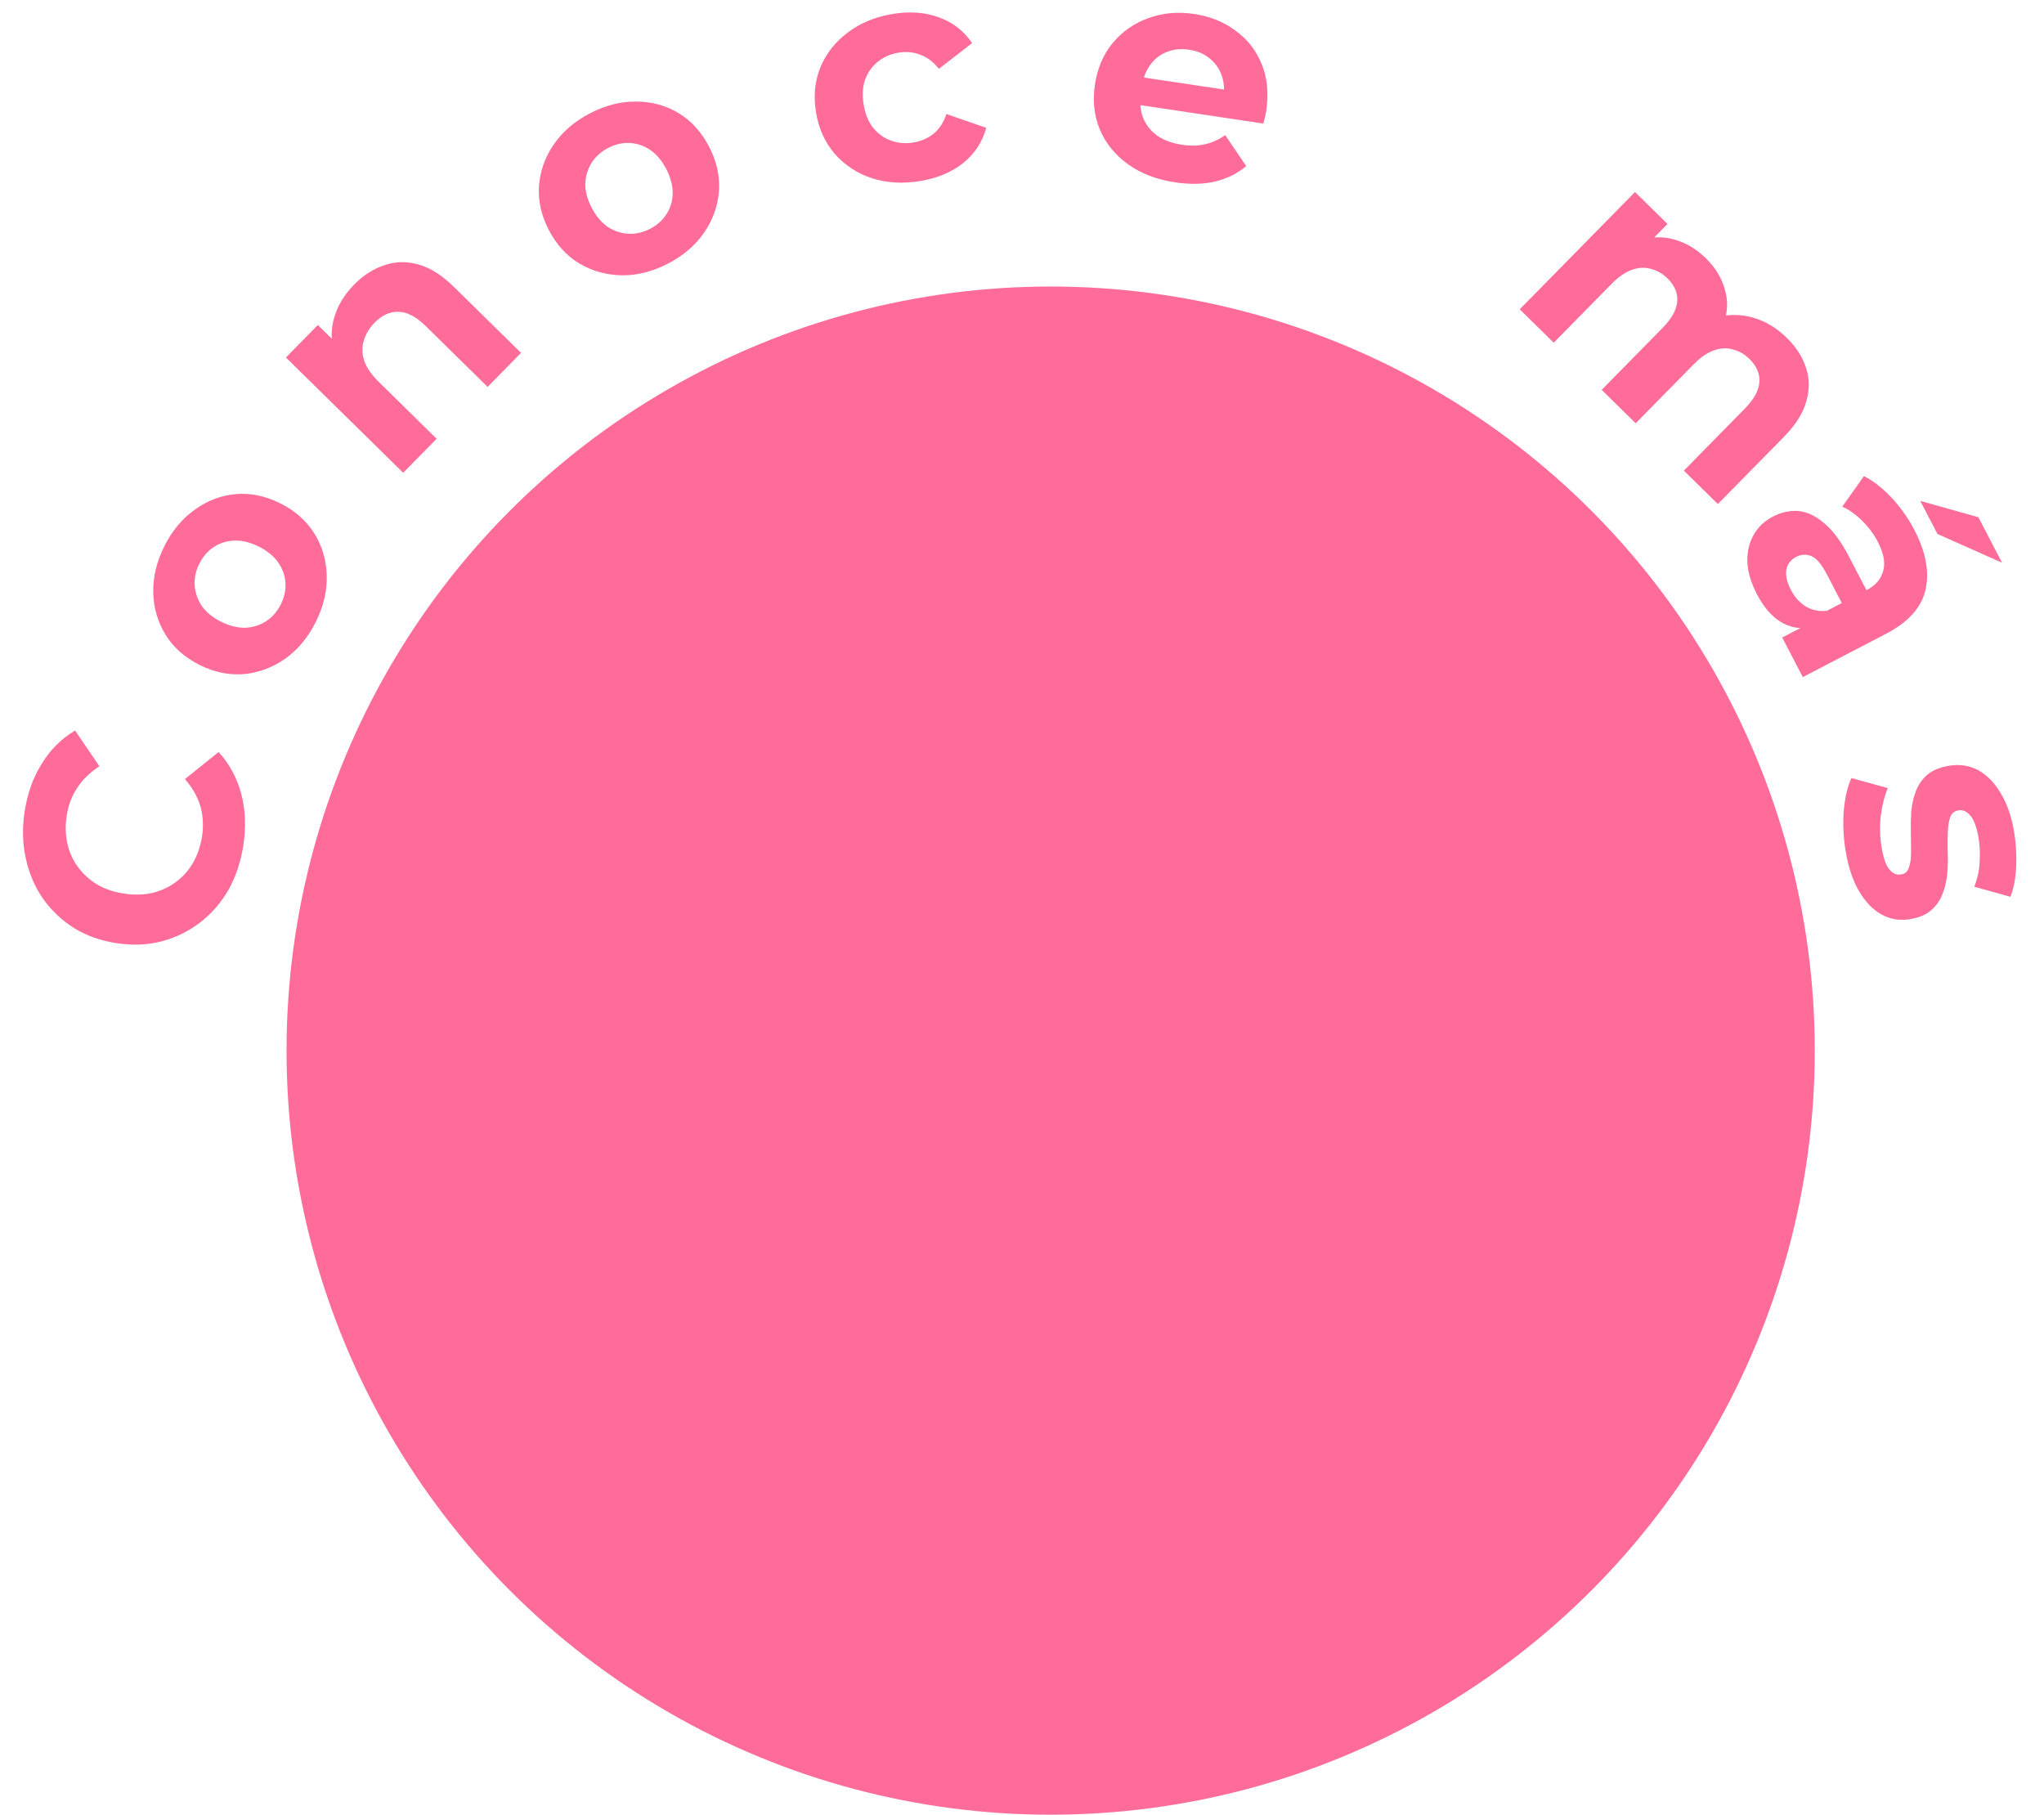 <svg width="107" height="95" viewBox="0 0 107 95" fill="none" xmlns="http://www.w3.org/2000/svg">
<circle cx="55" cy="55" r="40" fill="#FF6C99"/>
<path d="M12.741 44.237C12.613 45.091 12.357 45.867 11.972 46.565C11.579 47.25 11.083 47.823 10.486 48.284C9.888 48.744 9.218 49.076 8.476 49.277C7.736 49.468 6.949 49.502 6.116 49.377C5.282 49.252 4.539 48.99 3.887 48.591C3.237 48.181 2.693 47.668 2.257 47.053C1.822 46.427 1.522 45.729 1.357 44.96C1.181 44.19 1.158 43.372 1.287 42.507C1.431 41.547 1.729 40.707 2.182 39.988C2.625 39.256 3.209 38.675 3.931 38.243L5.204 40.116C4.715 40.431 4.33 40.805 4.049 41.238C3.758 41.669 3.572 42.159 3.49 42.707C3.412 43.224 3.426 43.711 3.53 44.169C3.634 44.627 3.82 45.038 4.09 45.401C4.359 45.765 4.696 46.069 5.102 46.313C5.509 46.547 5.976 46.703 6.504 46.782C7.031 46.861 7.524 46.848 7.982 46.744C8.441 46.63 8.853 46.438 9.216 46.169C9.58 45.9 9.879 45.561 10.113 45.154C10.346 44.747 10.501 44.285 10.579 43.768C10.661 43.219 10.631 42.697 10.489 42.201C10.338 41.704 10.068 41.232 9.682 40.786L11.447 39.368C12.012 39.992 12.405 40.719 12.625 41.55C12.848 42.371 12.886 43.266 12.741 44.237Z" fill="#FF6C99"/>
<path d="M16.534 32.553C16.124 33.374 15.588 34.019 14.925 34.487C14.268 34.945 13.55 35.213 12.773 35.29C11.99 35.353 11.217 35.194 10.454 34.813C9.681 34.427 9.088 33.906 8.678 33.248C8.262 32.575 8.044 31.841 8.024 31.044C8 30.234 8.192 29.418 8.602 28.597C9.006 27.785 9.54 27.146 10.203 26.678C10.856 26.205 11.569 25.934 12.341 25.867C13.114 25.799 13.892 25.961 14.674 26.351C15.438 26.732 16.03 27.254 16.45 27.917C16.861 28.575 17.079 29.309 17.104 30.12C17.128 30.931 16.938 31.742 16.534 32.553ZM14.701 31.639C14.887 31.267 14.967 30.89 14.943 30.508C14.919 30.127 14.792 29.771 14.563 29.442C14.324 29.109 13.985 28.832 13.546 28.613C13.097 28.39 12.673 28.285 12.272 28.3C11.871 28.314 11.511 28.427 11.192 28.637C10.872 28.847 10.62 29.139 10.434 29.511C10.248 29.883 10.168 30.26 10.192 30.642C10.216 31.023 10.341 31.383 10.565 31.722C10.794 32.051 11.133 32.327 11.582 32.551C12.021 32.77 12.446 32.874 12.856 32.864C13.261 32.84 13.624 32.723 13.943 32.513C14.263 32.303 14.515 32.011 14.701 31.639Z" fill="#FF6C99"/>
<path d="M18.544 14.894C19.023 14.407 19.548 14.071 20.119 13.885C20.691 13.684 21.287 13.671 21.907 13.847C22.519 14.015 23.137 14.406 23.761 15.019L27.275 18.474L25.526 20.254L22.285 17.068C21.791 16.582 21.317 16.334 20.864 16.323C20.419 16.304 20.002 16.492 19.613 16.888C19.337 17.169 19.147 17.484 19.044 17.832C18.942 18.164 18.948 18.515 19.065 18.884C19.189 19.245 19.441 19.612 19.821 19.986L22.856 22.97L21.106 24.75L14.968 18.715L16.639 17.015L18.339 18.686L17.512 18.501C17.318 17.877 17.312 17.25 17.495 16.623C17.679 15.995 18.028 15.419 18.544 14.894Z" fill="#FF6C99"/>
<path d="M34.98 13.793C34.166 14.216 33.354 14.422 32.543 14.412C31.741 14.396 31.003 14.191 30.329 13.796C29.659 13.387 29.127 12.804 28.733 12.047C28.334 11.281 28.162 10.511 28.216 9.737C28.275 8.949 28.531 8.227 28.983 7.571C29.44 6.9 30.075 6.353 30.889 5.93C31.693 5.511 32.501 5.307 33.312 5.318C34.118 5.319 34.854 5.52 35.519 5.919C36.183 6.319 36.718 6.906 37.121 7.682C37.515 8.439 37.688 9.209 37.638 9.993C37.584 10.767 37.328 11.489 36.872 12.159C36.415 12.83 35.785 13.374 34.98 13.793ZM34.035 11.976C34.404 11.784 34.691 11.526 34.895 11.204C35.1 10.88 35.206 10.519 35.214 10.118C35.217 9.707 35.105 9.285 34.879 8.849C34.648 8.405 34.365 8.07 34.033 7.847C33.7 7.623 33.342 7.503 32.961 7.485C32.578 7.467 32.203 7.554 31.834 7.746C31.465 7.938 31.178 8.196 30.973 8.519C30.769 8.842 30.658 9.206 30.64 9.612C30.633 10.013 30.744 10.436 30.976 10.88C31.202 11.316 31.484 11.65 31.822 11.883C32.164 12.102 32.526 12.22 32.908 12.238C33.29 12.255 33.666 12.168 34.035 11.976Z" fill="#FF6C99"/>
<path d="M48.184 9.475C47.269 9.628 46.423 9.58 45.646 9.331C44.867 9.072 44.217 8.645 43.696 8.051C43.185 7.455 42.86 6.736 42.719 5.895C42.576 5.043 42.651 4.257 42.941 3.538C43.241 2.806 43.718 2.197 44.371 1.709C45.023 1.211 45.807 0.885 46.722 0.732C47.617 0.583 48.427 0.642 49.153 0.91C49.877 1.167 50.455 1.617 50.887 2.258L49.149 3.603C48.861 3.24 48.533 2.992 48.165 2.859C47.807 2.724 47.434 2.69 47.044 2.755C46.623 2.825 46.261 2.983 45.956 3.229C45.651 3.474 45.427 3.787 45.285 4.168C45.154 4.547 45.13 4.984 45.212 5.478C45.295 5.972 45.46 6.377 45.707 6.693C45.965 7.007 46.279 7.23 46.647 7.363C47.015 7.496 47.41 7.528 47.831 7.457C48.22 7.392 48.562 7.243 48.859 7.01C49.164 6.764 49.392 6.418 49.545 5.97L51.628 6.693C51.427 7.429 51.027 8.042 50.427 8.532C49.826 9.011 49.078 9.325 48.184 9.475Z" fill="#FF6C99"/>
<path d="M61.518 9.546C60.547 9.401 59.721 9.083 59.04 8.593C58.369 8.104 57.882 7.503 57.579 6.789C57.277 6.064 57.19 5.28 57.316 4.436C57.444 3.582 57.752 2.856 58.24 2.261C58.74 1.656 59.361 1.221 60.102 0.954C60.844 0.677 61.648 0.603 62.513 0.732C63.346 0.857 64.069 1.148 64.68 1.607C65.303 2.056 65.76 2.642 66.051 3.365C66.343 4.077 66.421 4.892 66.283 5.81C66.269 5.905 66.247 6.015 66.218 6.14C66.19 6.254 66.163 6.364 66.136 6.468L59.221 5.433L59.437 3.993L65.054 4.833L64.041 5.119C64.107 4.676 64.075 4.277 63.945 3.923C63.814 3.569 63.604 3.279 63.315 3.052C63.027 2.815 62.672 2.665 62.25 2.602C61.828 2.539 61.439 2.578 61.084 2.719C60.74 2.851 60.454 3.072 60.224 3.383C59.995 3.683 59.847 4.06 59.779 4.513L59.723 4.893C59.653 5.357 59.692 5.784 59.839 6.172C59.998 6.552 60.248 6.865 60.588 7.11C60.941 7.346 61.371 7.502 61.877 7.578C62.331 7.645 62.737 7.636 63.095 7.549C63.463 7.464 63.811 7.306 64.137 7.074L65.237 8.695C64.78 9.08 64.238 9.349 63.611 9.503C62.986 9.647 62.288 9.661 61.518 9.546Z" fill="#FF6C99"/>
<path d="M93.541 17.69C94.028 18.168 94.361 18.69 94.539 19.254C94.732 19.818 94.737 20.406 94.554 21.019C94.386 21.631 93.995 22.249 93.382 22.873L89.927 26.387L88.147 24.638L91.333 21.397C91.819 20.903 92.075 20.437 92.101 19.999C92.128 19.561 91.955 19.159 91.582 18.793C91.323 18.538 91.031 18.371 90.706 18.291C90.389 18.203 90.057 18.221 89.711 18.345C89.365 18.468 89.013 18.713 88.654 19.078L85.626 22.159L83.846 20.409L87.031 17.169C87.517 16.674 87.773 16.208 87.8 15.77C87.834 15.34 87.664 14.942 87.292 14.575C87.033 14.321 86.741 14.154 86.416 14.074C86.099 13.986 85.767 14.004 85.421 14.127C85.075 14.251 84.723 14.495 84.364 14.861L81.335 17.941L79.555 16.192L85.59 10.053L87.29 11.724L85.641 13.402L85.804 12.597C86.428 12.388 87.039 12.367 87.636 12.536C88.249 12.704 88.806 13.035 89.308 13.528C89.871 14.082 90.219 14.709 90.354 15.409C90.503 16.109 90.358 16.819 89.919 17.54L89.46 16.752C90.136 16.474 90.837 16.416 91.563 16.575C92.296 16.742 92.955 17.114 93.541 17.69Z" fill="#FF6C99"/>
<path d="M93.296 33.373L94.786 32.598L95.039 32.286L97.707 30.898C98.18 30.651 98.473 30.313 98.585 29.882C98.702 29.46 98.606 28.951 98.296 28.355C98.084 27.948 97.808 27.58 97.469 27.252C97.144 26.928 96.802 26.685 96.441 26.524L97.575 24.924C98.085 25.188 98.573 25.571 99.039 26.074C99.505 26.577 99.896 27.131 100.211 27.737C100.816 28.901 101.012 29.947 100.798 30.876C100.584 31.805 99.895 32.573 98.731 33.178L94.374 35.446L93.296 33.373ZM91.971 31.105C91.661 30.509 91.494 29.946 91.471 29.417C91.458 28.883 91.567 28.411 91.799 28.002C92.031 27.592 92.365 27.275 92.8 27.048C93.254 26.812 93.708 26.714 94.162 26.754C94.621 26.804 95.07 27.021 95.511 27.405C95.961 27.784 96.387 28.362 96.791 29.138L97.847 31.167L96.556 31.839L95.625 30.051C95.354 29.531 95.082 29.215 94.808 29.105C94.54 29.005 94.277 29.021 94.022 29.154C93.738 29.302 93.568 29.529 93.51 29.835C93.468 30.145 93.547 30.495 93.749 30.883C93.941 31.252 94.199 31.539 94.522 31.743C94.854 31.943 95.225 32.021 95.635 31.976L94.79 32.848C94.214 32.944 93.688 32.845 93.211 32.552C92.734 32.259 92.321 31.777 91.971 31.105ZM100.523 26.222L103.564 27.075L104.804 29.459L101.424 27.954L100.523 26.222Z" fill="#FF6C99"/>
<path d="M96.618 44.561C96.496 43.836 96.464 43.122 96.519 42.42C96.587 41.728 96.72 41.165 96.918 40.731L98.823 41.257C98.646 41.686 98.523 42.177 98.453 42.73C98.395 43.291 98.41 43.829 98.496 44.345C98.591 44.913 98.726 45.301 98.901 45.51C99.079 45.729 99.288 45.818 99.53 45.778C99.73 45.744 99.862 45.625 99.925 45.42C100 45.223 100.038 44.968 100.04 44.654C100.042 44.34 100.038 43.995 100.029 43.618C100.022 43.252 100.029 42.877 100.052 42.495C100.085 42.111 100.166 41.751 100.294 41.416C100.421 41.081 100.622 40.794 100.895 40.553C101.171 40.323 101.55 40.168 102.034 40.087C102.571 39.997 103.07 40.071 103.531 40.307C103.994 40.554 104.391 40.953 104.72 41.504C105.061 42.052 105.3 42.737 105.437 43.557C105.534 44.136 105.569 44.736 105.543 45.357C105.517 45.977 105.416 46.508 105.241 46.948L103.352 46.42C103.526 45.97 103.619 45.527 103.633 45.092C103.659 44.666 103.64 44.258 103.575 43.869C103.483 43.322 103.343 42.934 103.153 42.706C102.964 42.478 102.753 42.384 102.522 42.423C102.312 42.458 102.169 42.574 102.093 42.77C102.02 42.977 101.977 43.238 101.965 43.554C101.953 43.87 101.95 44.211 101.957 44.577C101.977 44.952 101.97 45.332 101.937 45.716C101.904 46.1 101.822 46.454 101.693 46.779C101.576 47.112 101.38 47.399 101.107 47.639C100.844 47.878 100.47 48.038 99.986 48.119C99.46 48.207 98.966 48.127 98.503 47.88C98.05 47.631 97.658 47.226 97.326 46.665C96.996 46.115 96.76 45.414 96.618 44.561Z" fill="#FF6C99"/>
</svg>
